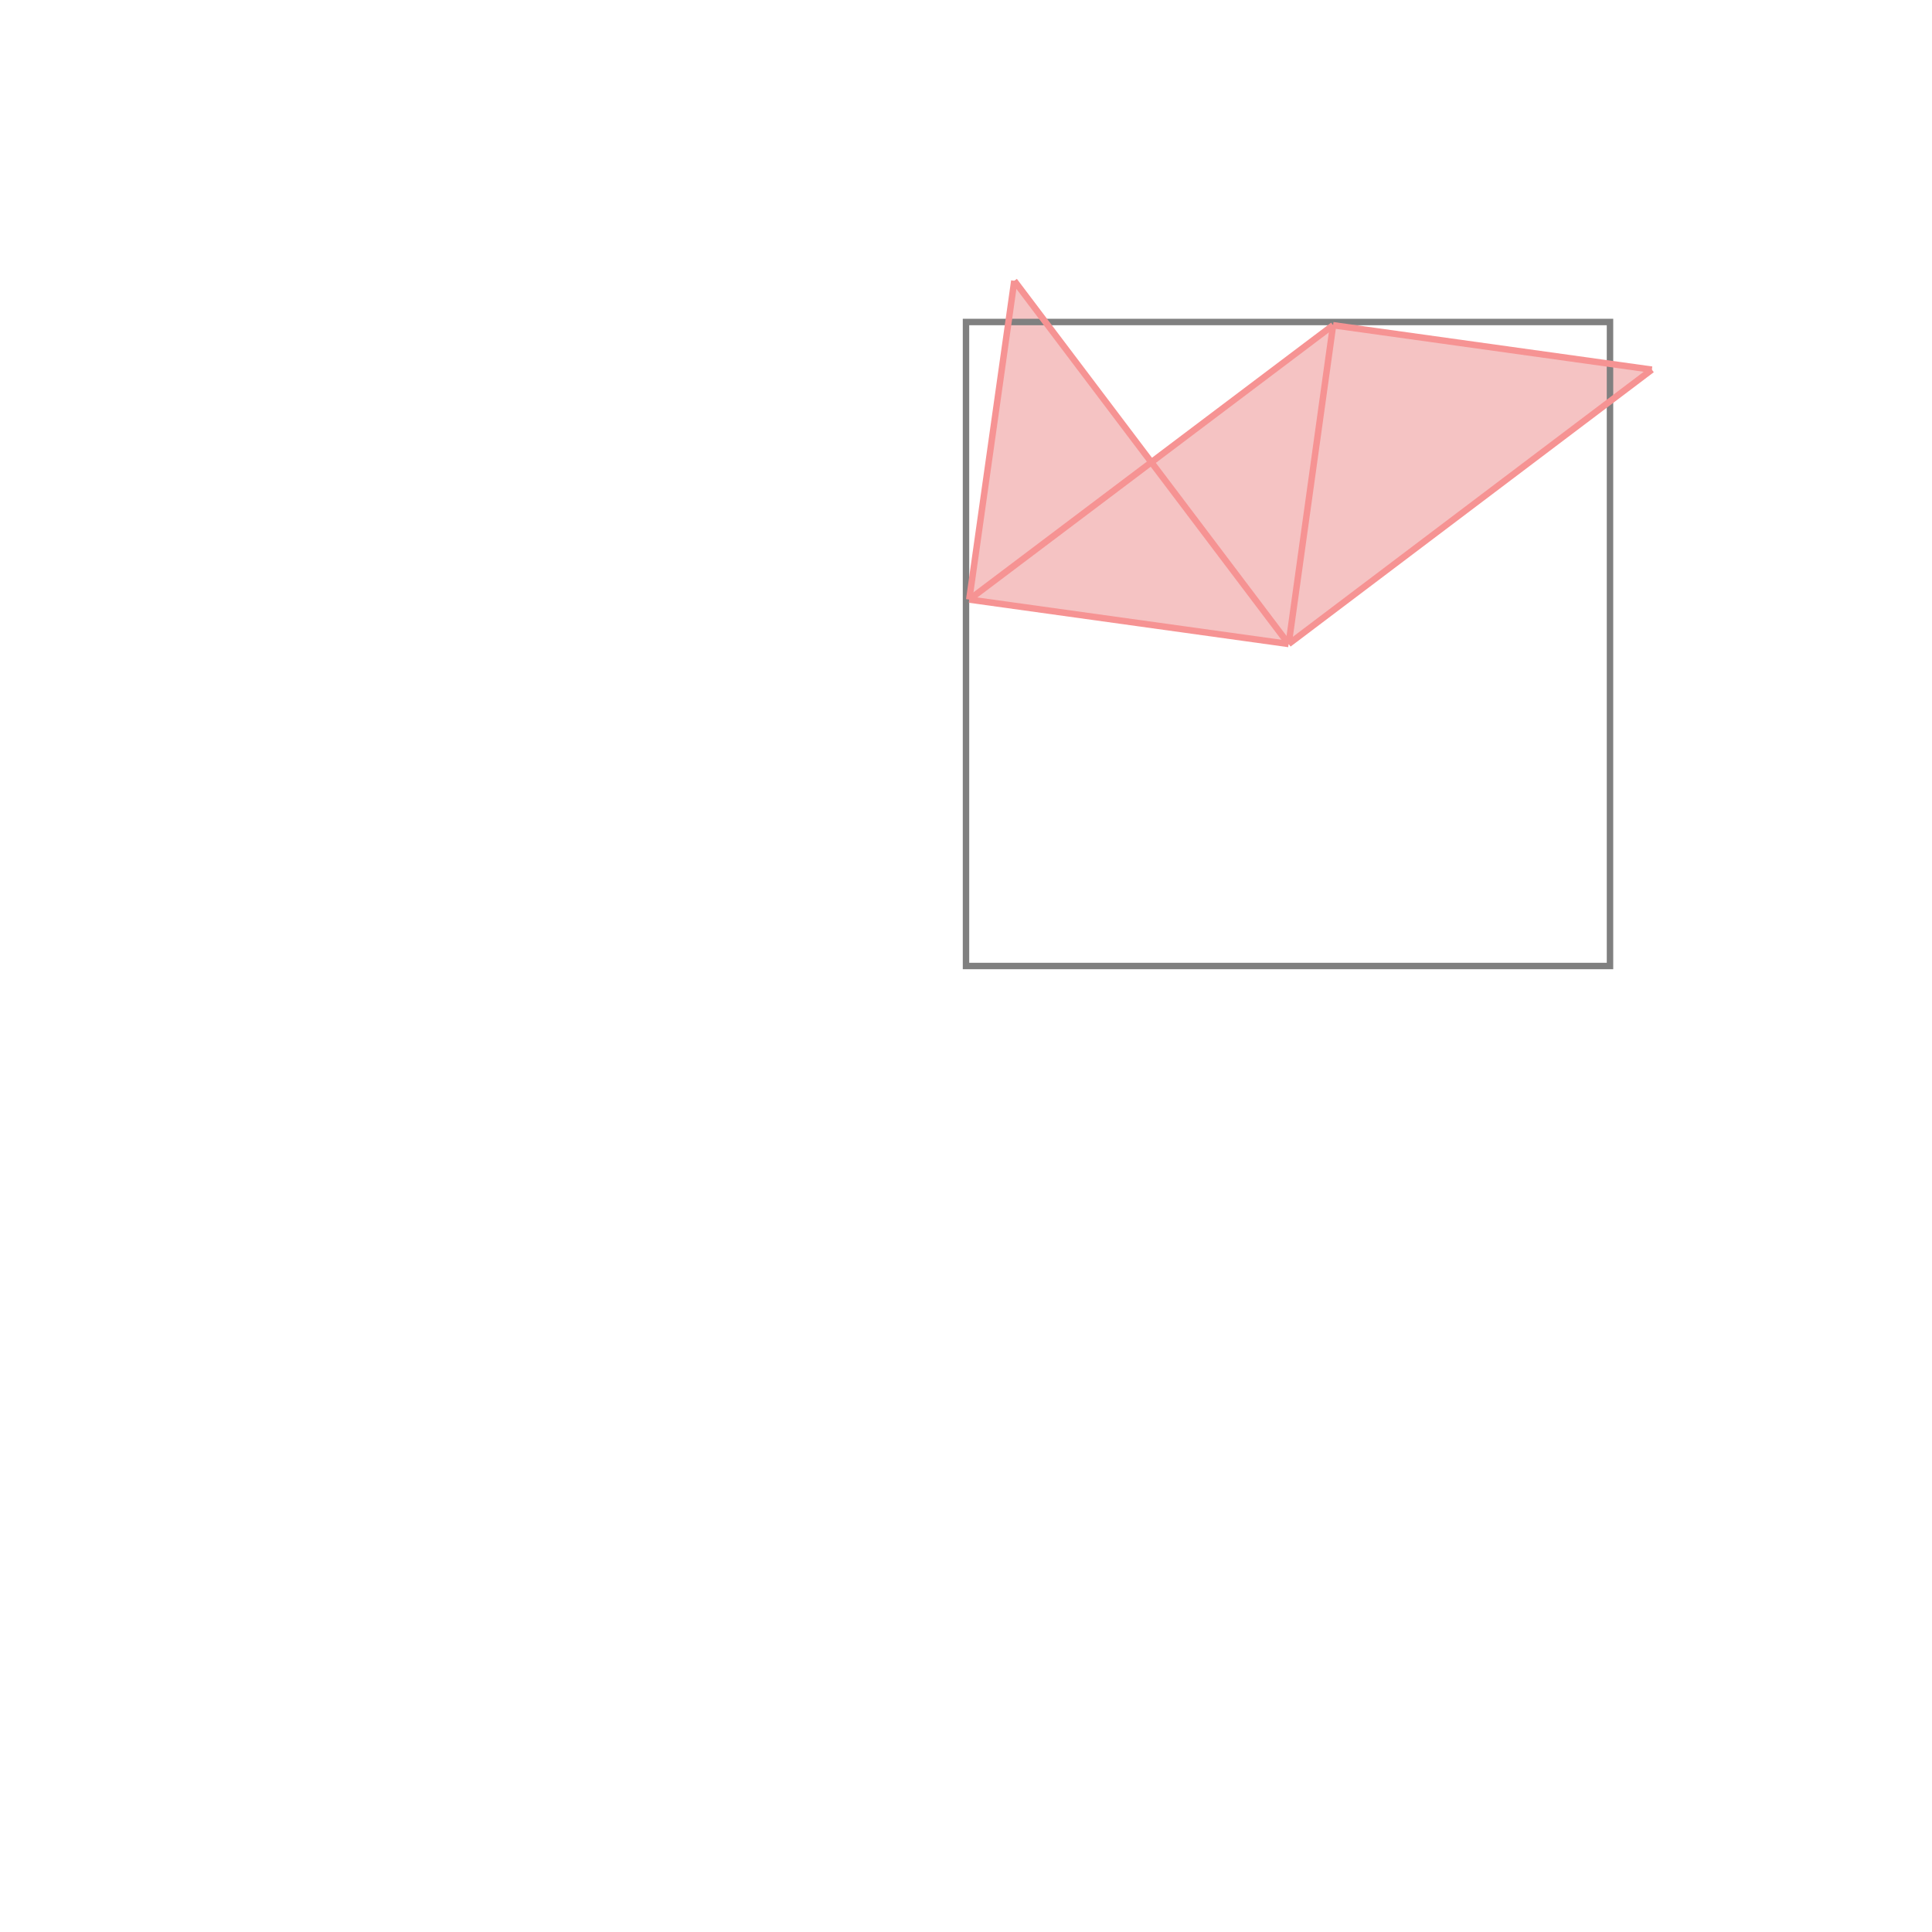 <svg xmlns="http://www.w3.org/2000/svg" viewBox="-1.5 -1.5 3 3">
<g transform="scale(1, -1)">
<path d="M0.501 0.5 L1.065 0.926 L0.57 0.995 L0.288 0.782 L0.075 1.064 L0.005 0.569 z " fill="rgb(245,195,195)" />
<path d="M0 0 L1 0 L1 1 L0 1  z" fill="none" stroke="rgb(128,128,128)" stroke-width="0.01" />
<line x1="0.501" y1="0.5" x2="0.57" y2="0.995" style="stroke:rgb(246,147,147);stroke-width:0.01" />
<line x1="0.005" y1="0.569" x2="0.075" y2="1.064" style="stroke:rgb(246,147,147);stroke-width:0.01" />
<line x1="0.501" y1="0.5" x2="1.065" y2="0.926" style="stroke:rgb(246,147,147);stroke-width:0.01" />
<line x1="0.005" y1="0.569" x2="0.57" y2="0.995" style="stroke:rgb(246,147,147);stroke-width:0.01" />
<line x1="0.501" y1="0.5" x2="0.075" y2="1.064" style="stroke:rgb(246,147,147);stroke-width:0.01" />
<line x1="0.501" y1="0.5" x2="0.005" y2="0.569" style="stroke:rgb(246,147,147);stroke-width:0.01" />
<line x1="1.065" y1="0.926" x2="0.57" y2="0.995" style="stroke:rgb(246,147,147);stroke-width:0.01" />
</g>
</svg>
